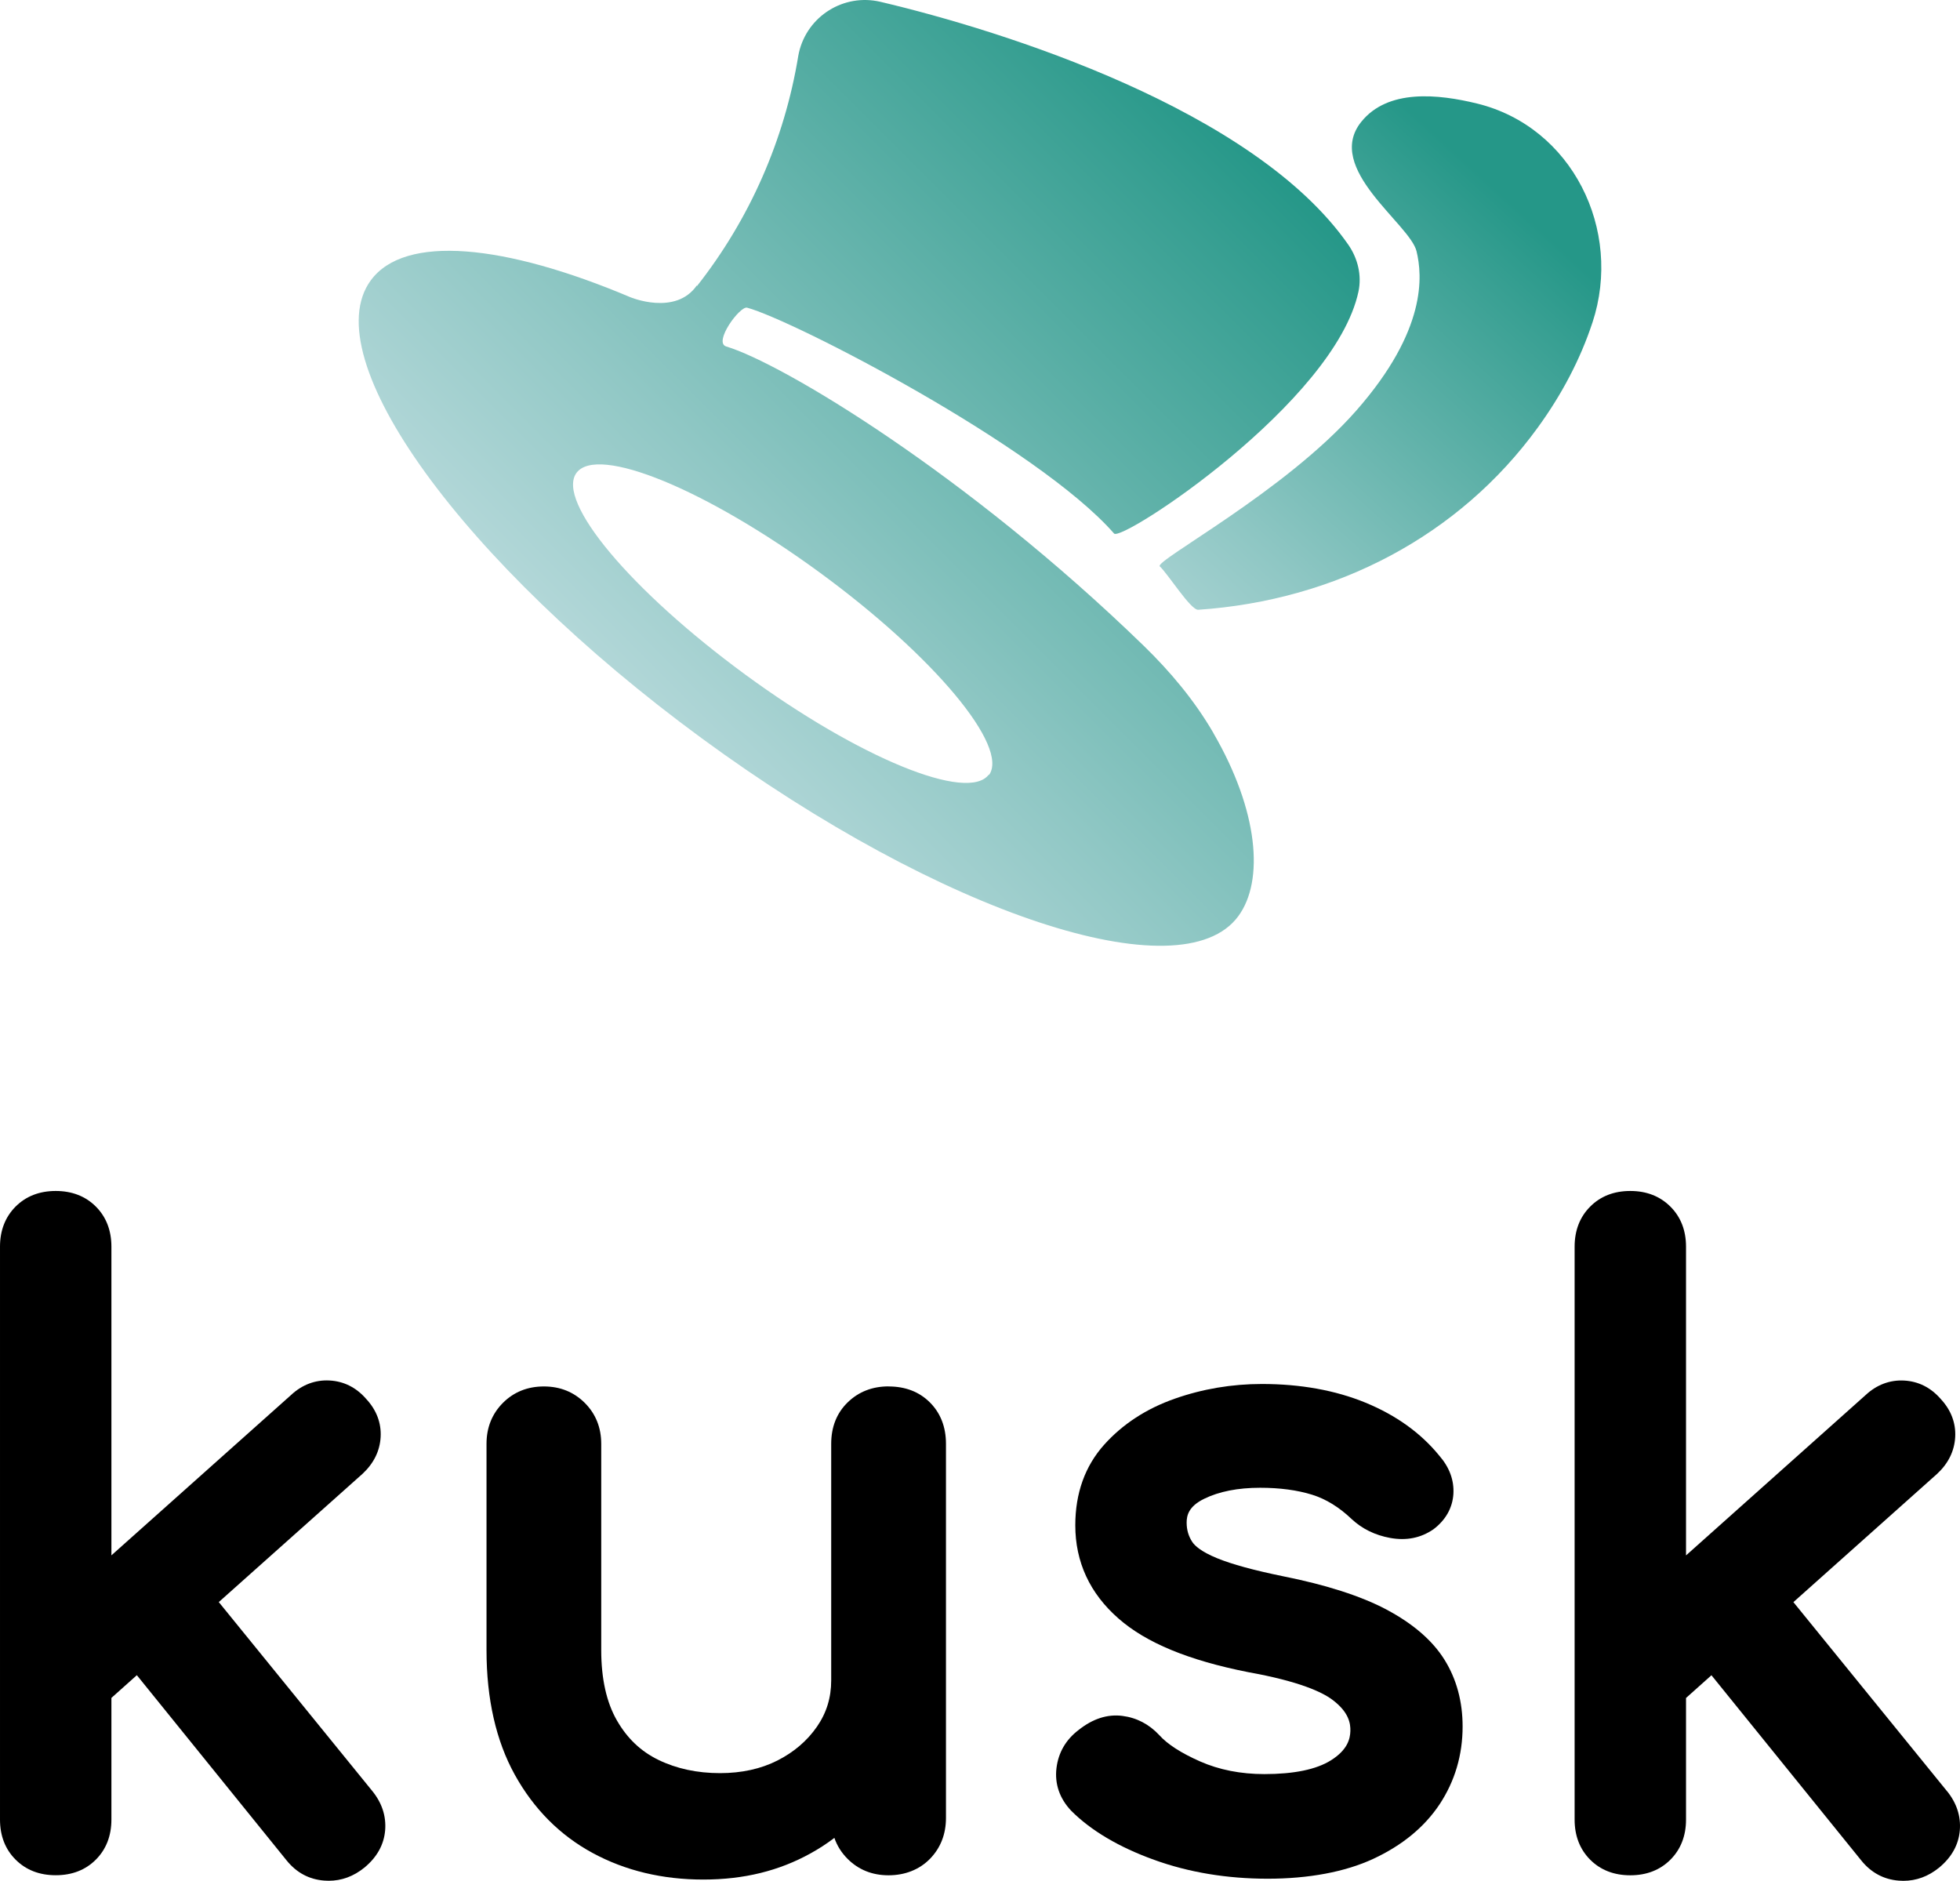 <?xml version="1.0" encoding="UTF-8"?>
<svg id="_Слой_1" data-name="Слой 1" xmlns="http://www.w3.org/2000/svg" xmlns:xlink="http://www.w3.org/1999/xlink" viewBox="0 0 326 312.8">
  <defs>
    <style>
      .cls-1 {
        fill: url(#_Безымянный_градиент_226-2);
      }

      .cls-2 {
        fill: url(#_Безымянный_градиент_226);
      }
    </style>
    <linearGradient id="_Безымянный_градиент_226" data-name="Безымянный градиент 226" x1="-355.06" y1="3514.34" x2="-300.95" y2="3599.23" gradientTransform="translate(-113.7 3452.1) rotate(11.25) scale(1 -.95)" gradientUnits="userSpaceOnUse">
      <stop offset="0" stop-color="#b2d7d8"/>
      <stop offset=".27" stop-color="#8fc7c4"/>
      <stop offset=".87" stop-color="#39a093"/>
      <stop offset="1" stop-color="#259788"/>
    </linearGradient>
    <linearGradient id="_Безымянный_градиент_226-2" data-name="Безымянный градиент 226" x1="-428.81" y1="3599.66" x2="-352.21" y2="3714.3" gradientTransform="translate(-170.16 3736.01) rotate(11.25) scale(1 -1)" xlink:href="#_Безымянный_градиент_226"/>
  </defs>
  <g>
    <path d="M36.39,266.44l23.92-21.34c1.86-1.74,2.87-3.79,3-6.11,.13-2.35-.7-4.5-2.4-6.33-1.65-1.9-3.7-2.94-6.1-3.07-2.37-.13-4.57,.7-6.42,2.43l-29.86,26.65v-51.34c0-2.7-.87-4.95-2.59-6.67-1.72-1.72-3.97-2.59-6.67-2.59s-4.95,.87-6.67,2.59c-1.72,1.72-2.6,3.97-2.6,6.67v95.28c0,2.7,.87,4.95,2.6,6.67,1.72,1.72,3.96,2.59,6.67,2.59s4.95-.87,6.67-2.59c1.72-1.72,2.59-3.97,2.59-6.67v-20.23l4.23-3.78,24.93,30.83c1.64,2.02,3.73,3.14,6.23,3.33,.25,.02,.5,.03,.75,.03,2.15,0,4.14-.73,5.93-2.18,2.1-1.73,3.26-3.82,3.46-6.21,.19-2.36-.53-4.56-2.14-6.54l-25.54-31.43Z"/>
    <path d="M147.79,230.57c-2.69,0-4.97,.89-6.78,2.64-1.83,1.77-2.76,4.09-2.76,6.91v39.34c0,2.87-.77,5.39-2.36,7.69-1.62,2.35-3.83,4.24-6.56,5.63-2.75,1.4-5.98,2.11-9.57,2.11-3.8,0-7.24-.74-10.24-2.2-2.93-1.42-5.19-3.57-6.91-6.56-1.73-3-2.61-6.94-2.61-11.69v-34.32c0-2.7-.92-4.99-2.74-6.81-1.82-1.81-4.1-2.73-6.8-2.73s-5,.92-6.81,2.73c-1.81,1.82-2.73,4.11-2.73,6.81v34.32c0,8.1,1.58,15.07,4.7,20.71,3.15,5.69,7.51,10.08,12.97,13.03,5.41,2.93,11.59,4.41,18.38,4.41s12.62-1.46,17.84-4.35c1.38-.76,2.71-1.62,3.97-2.58,.45,1.31,1.19,2.48,2.2,3.49,1.81,1.81,4.1,2.73,6.81,2.73s5.13-.93,6.91-2.76c1.75-1.81,2.64-4.09,2.64-6.78v-62.22c0-2.79-.9-5.11-2.67-6.88-1.77-1.77-4.08-2.66-6.88-2.66Z"/>
    <path d="M230.6,267.68c-4.23-2.24-10.02-4.1-17.18-5.53-4.85-.99-8.55-2-11-3.01-2.65-1.09-3.7-2.07-4.12-2.71-.62-.95-.93-2-.93-3.2s.33-2.7,2.9-3.96c2.48-1.22,5.62-1.84,9.32-1.84,3.27,0,6.18,.39,8.63,1.15,2.32,.72,4.53,2.08,6.6,4.06,1.74,1.62,3.88,2.67,6.38,3.13,2.69,.49,5.08,.03,7.2-1.42,2.05-1.54,3.2-3.58,3.34-5.92,.13-2.28-.68-4.43-2.35-6.34-3.04-3.74-7.16-6.71-12.26-8.81-5.01-2.06-10.82-3.11-17.24-3.11-5,0-9.87,.82-14.48,2.44-4.74,1.66-8.69,4.24-11.75,7.65-3.19,3.56-4.81,8.07-4.81,13.41,0,6.1,2.41,11.32,7.17,15.49,4.6,4.05,11.65,6.97,21.61,8.94,8.53,1.53,12.3,3.33,13.97,4.58,2.78,2.07,3.04,3.98,3,5.23-.04,1.24-.43,3.1-3.25,4.86-2.43,1.52-6.16,2.28-11.06,2.28-3.92,0-7.51-.71-10.67-2.1-3.15-1.39-5.43-2.85-6.81-4.39-1.69-1.81-3.76-2.89-6.14-3.19-2.5-.32-4.95,.49-7.29,2.36-2.11,1.61-3.34,3.74-3.66,6.31-.32,2.61,.5,5.05,2.44,7.1,3.3,3.31,7.95,6.06,13.8,8.17,5.77,2.09,12.13,3.14,18.89,3.14s12.83-1.11,17.55-3.3c4.81-2.23,8.53-5.29,11.05-9.09,2.53-3.83,3.82-8.18,3.82-12.92,0-4.16-1.01-7.9-3.02-11.12-1.99-3.19-5.23-5.99-9.64-8.33Z"/>
    <path d="M323.83,297.88l-25.54-31.43,23.91-21.34c1.86-1.73,2.87-3.79,3-6.11,.13-2.35-.7-4.5-2.4-6.33-1.65-1.9-3.7-2.94-6.1-3.07-2.36-.13-4.57,.7-6.42,2.43l-29.85,26.65v-51.34c0-2.7-.87-4.95-2.6-6.67-1.72-1.72-3.96-2.6-6.67-2.6s-4.95,.87-6.67,2.6c-1.72,1.72-2.59,3.96-2.59,6.67v95.28c0,2.7,.87,4.94,2.59,6.67,1.72,1.72,3.97,2.59,6.67,2.59s4.95-.87,6.67-2.59c1.72-1.72,2.6-3.97,2.6-6.67v-20.23l4.23-3.78,24.94,30.83c1.64,2.02,3.74,3.14,6.23,3.33,.25,.02,.5,.03,.75,.03,2.15,0,4.14-.73,5.93-2.18,2.1-1.73,3.26-3.82,3.46-6.22,.19-2.35-.53-4.55-2.14-6.53Z"/>
  </g>
  <g id="Feathered_Hat_Image" data-name="Feathered Hat Image">
    <path class="cls-2" d="M264.87,53.64c5.08-15.43-3.41-32.56-19.19-36.42-6.43-1.57-14.84-2.49-19.28,3.06-6.19,7.74,8.11,16.95,9.21,21.51,.97,4.04,1.76,13.08-10.01,26.48-11.87,13.51-33.69,25.02-32.69,25.93,1.33,1.21,5.14,7.3,6.39,7.21,22.96-1.56,43.4-12.31,56.45-30.27,3.93-5.4,7.07-11.28,9.12-17.51Z"/>
    <path class="cls-1" d="M201.82,121.9c-3.13-5.39-7.16-10.2-11.63-14.54-29.42-28.56-60.15-46.97-69.38-49.73-2.24-.65,2.25-6.77,3.45-6.46,7.67,2.05,48.38,23.09,61.04,37.56,1.28,1.46,36.72-21.81,40.65-40.24,.57-2.69-.11-5.5-1.67-7.76C208.65,18.24,166.78,5.09,146.43,.3c-6.07-1.42-12.13,2.35-13.54,8.42-.04,.18-.08,.36-.11,.54-2.29,14.01-8.1,27.21-16.89,38.36l.04-.19c-3.55,5.18-11.11,1.99-11.11,1.99-20.89-8.83-37.51-10.5-43.15-2.79-9.43,12.87,15.24,46.96,55.07,76.17,39.83,29.21,79.79,42.44,89.22,29.57,4.35-5.9,3.34-17.57-4.14-30.45Zm-37.34,6.9c-3.45,4.7-21.6-2.74-40.52-16.61-18.93-13.88-31.53-28.81-28.08-33.54,3.46-4.72,21.57,2.73,40.52,16.61,18.95,13.88,31.53,28.96,28.08,33.66v-.13Z"/>
  </g>
</svg>
